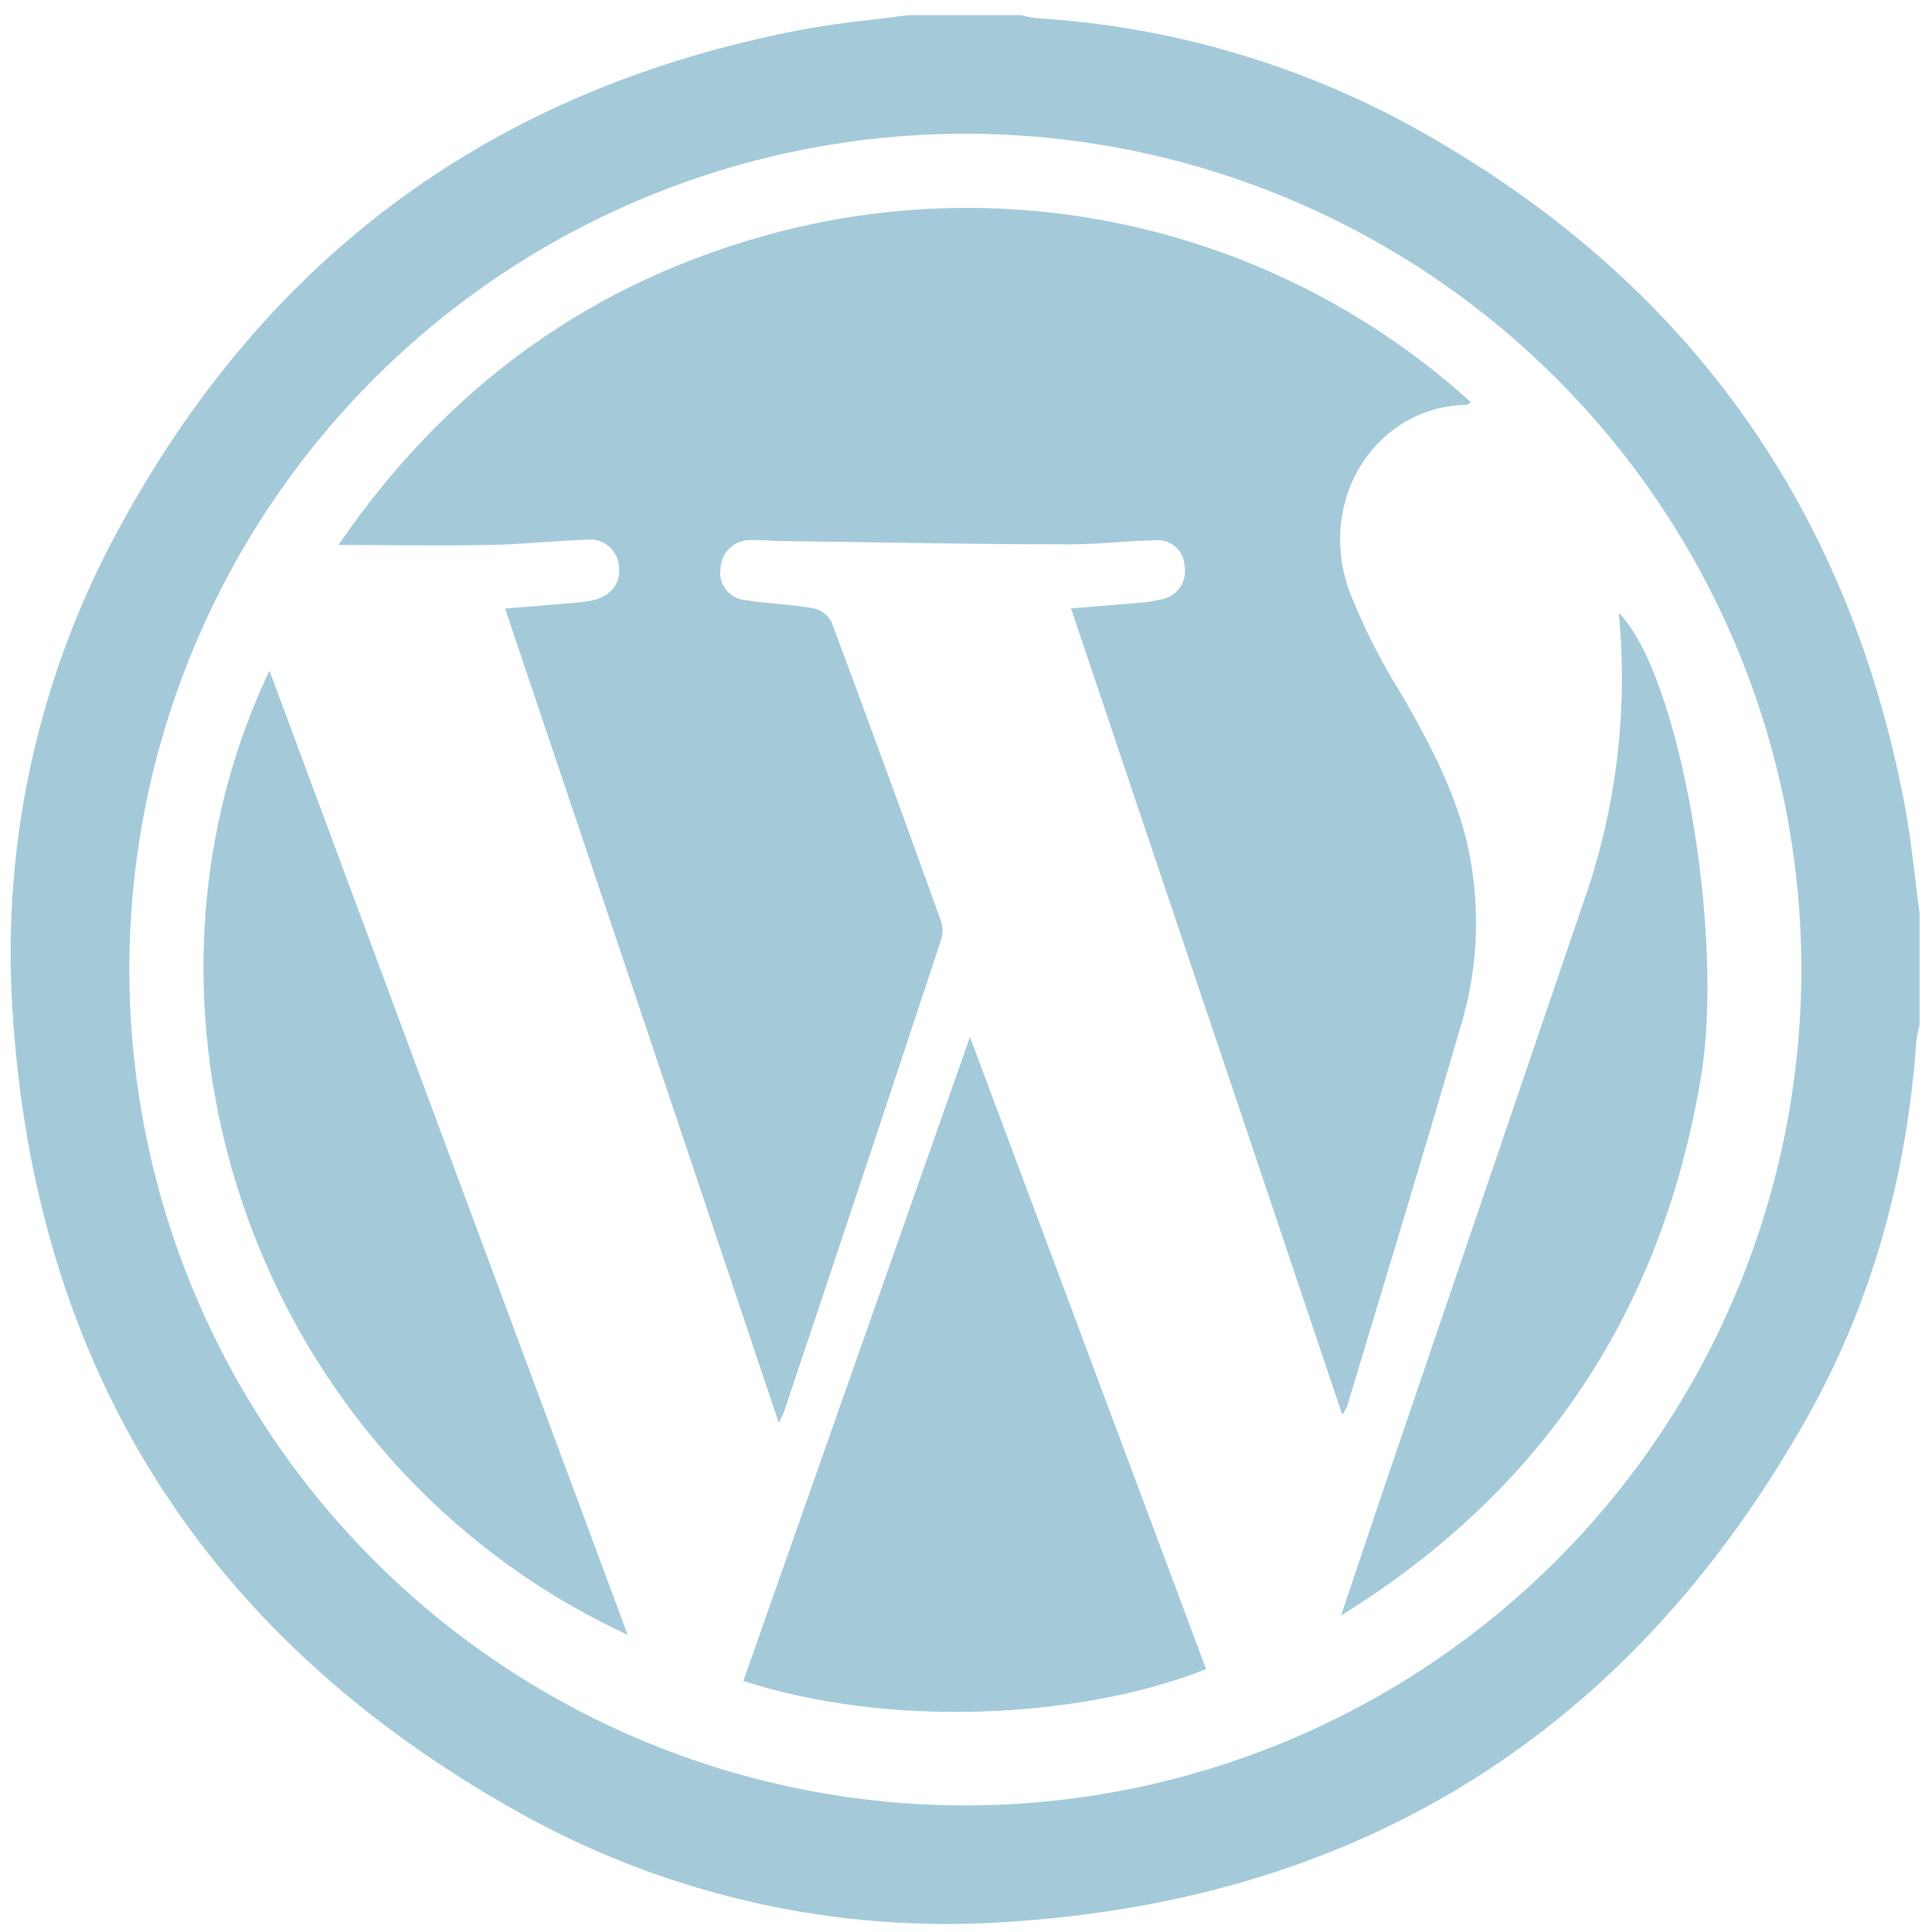 <svg width="72" height="72" viewBox="0 0 72 72" fill="none" xmlns="http://www.w3.org/2000/svg">
<path d="M33.88 0.562H38.05C38.226 0.611 38.406 0.649 38.587 0.675C43.547 0.971 48.378 2.371 52.727 4.773C62.724 10.328 68.854 18.736 70.983 30.005C71.234 31.336 71.353 32.692 71.536 34.039V38.195C71.482 38.396 71.443 38.6 71.417 38.806C71.063 43.769 69.786 48.487 67.352 52.818C60.797 64.465 50.805 70.808 37.454 71.629C31.125 72.052 24.811 70.622 19.283 67.513C7.618 60.977 1.283 50.97 0.464 37.624C0.057 31.298 1.482 24.988 4.569 19.45C10.086 9.417 18.486 3.31 29.769 1.127C31.125 0.861 32.509 0.745 33.88 0.562ZM67.132 36.109C67.127 29.951 65.296 23.932 61.871 18.813C58.446 13.695 53.58 9.706 47.889 7.351C42.197 4.996 35.935 4.381 29.894 5.583C23.852 6.786 18.303 9.751 13.947 14.105C9.591 18.46 6.624 24.007 5.42 30.047C4.217 36.087 4.831 42.348 7.185 48.039C9.539 53.73 13.528 58.596 18.647 62.021C23.766 65.446 29.785 67.278 35.945 67.284C40.041 67.285 44.096 66.48 47.88 64.914C51.664 63.348 55.102 61.052 57.999 58.157C60.895 55.262 63.192 51.825 64.759 48.042C66.326 44.259 67.132 40.204 67.132 36.109V36.109Z" fill="#A4CADA"/>
<path d="M18.823 22.679C19.721 22.606 20.48 22.548 21.243 22.48C21.52 22.462 21.797 22.428 22.07 22.376C22.777 22.217 23.151 21.724 23.065 21.094C23.053 20.948 23.012 20.805 22.943 20.675C22.874 20.546 22.779 20.432 22.664 20.34C22.549 20.248 22.417 20.181 22.276 20.142C22.134 20.103 21.986 20.094 21.84 20.114C20.633 20.154 19.433 20.289 18.226 20.31C16.388 20.347 14.551 20.31 12.612 20.31C16.676 14.379 22.107 10.434 29.053 8.634C33.537 7.478 38.239 7.453 42.735 8.561C47.231 9.67 51.381 11.877 54.812 14.985C54.76 15.022 54.714 15.083 54.668 15.086C51.363 15.129 49.041 18.514 50.282 22.021C50.807 23.356 51.454 24.64 52.215 25.856C53.204 27.567 54.129 29.293 54.628 31.224C55.204 33.582 55.125 36.052 54.398 38.368C53.038 43.06 51.608 47.733 50.202 52.413C50.153 52.521 50.092 52.623 50.022 52.719C46.652 42.68 43.283 32.706 39.914 22.673C40.812 22.6 41.617 22.541 42.423 22.465C42.723 22.445 43.022 22.399 43.314 22.327C43.45 22.3 43.58 22.247 43.695 22.169C43.81 22.092 43.91 21.993 43.987 21.878C44.064 21.762 44.117 21.633 44.144 21.497C44.171 21.361 44.171 21.221 44.144 21.085C44.138 20.95 44.105 20.817 44.047 20.695C43.989 20.574 43.906 20.465 43.804 20.376C43.703 20.287 43.584 20.22 43.455 20.178C43.327 20.136 43.191 20.121 43.057 20.133C41.966 20.157 40.879 20.292 39.789 20.286C36.242 20.286 32.692 20.209 29.145 20.163C28.75 20.163 28.355 20.111 27.963 20.127C27.68 20.122 27.406 20.227 27.199 20.42C26.992 20.613 26.868 20.879 26.854 21.161C26.829 21.299 26.832 21.441 26.864 21.577C26.896 21.713 26.955 21.842 27.039 21.954C27.123 22.067 27.228 22.161 27.35 22.231C27.471 22.301 27.606 22.345 27.745 22.361C28.591 22.496 29.454 22.517 30.3 22.667C30.443 22.695 30.578 22.754 30.696 22.84C30.814 22.925 30.912 23.036 30.983 23.163C32.367 26.876 33.728 30.596 35.066 34.322C35.141 34.557 35.141 34.809 35.066 35.044C33.124 40.916 31.171 46.784 29.206 52.648C29.151 52.775 29.089 52.899 29.02 53.019C25.611 42.839 22.235 32.81 18.823 22.679Z" fill="#A4CADA"/>
<path d="M44.948 62.203C40.253 64.067 33.108 64.404 27.702 62.642C30.5 54.694 33.298 46.749 36.148 38.647L44.948 62.203Z" fill="#A4CADA"/>
<path d="M10.042 24.994L23.391 60.923C9.595 54.542 3.9 37.937 10.042 24.994Z" fill="#A4CADA"/>
<path d="M49.978 60.205C50.495 58.674 51.011 57.139 51.526 55.599C54.097 48.052 56.669 40.503 59.24 32.952C60.288 29.694 60.658 26.25 60.329 22.838C62.618 25.172 64.273 34.84 63.39 40.137C61.93 48.915 57.458 55.572 49.978 60.205Z" fill="#A4CADA"/>
</svg>
